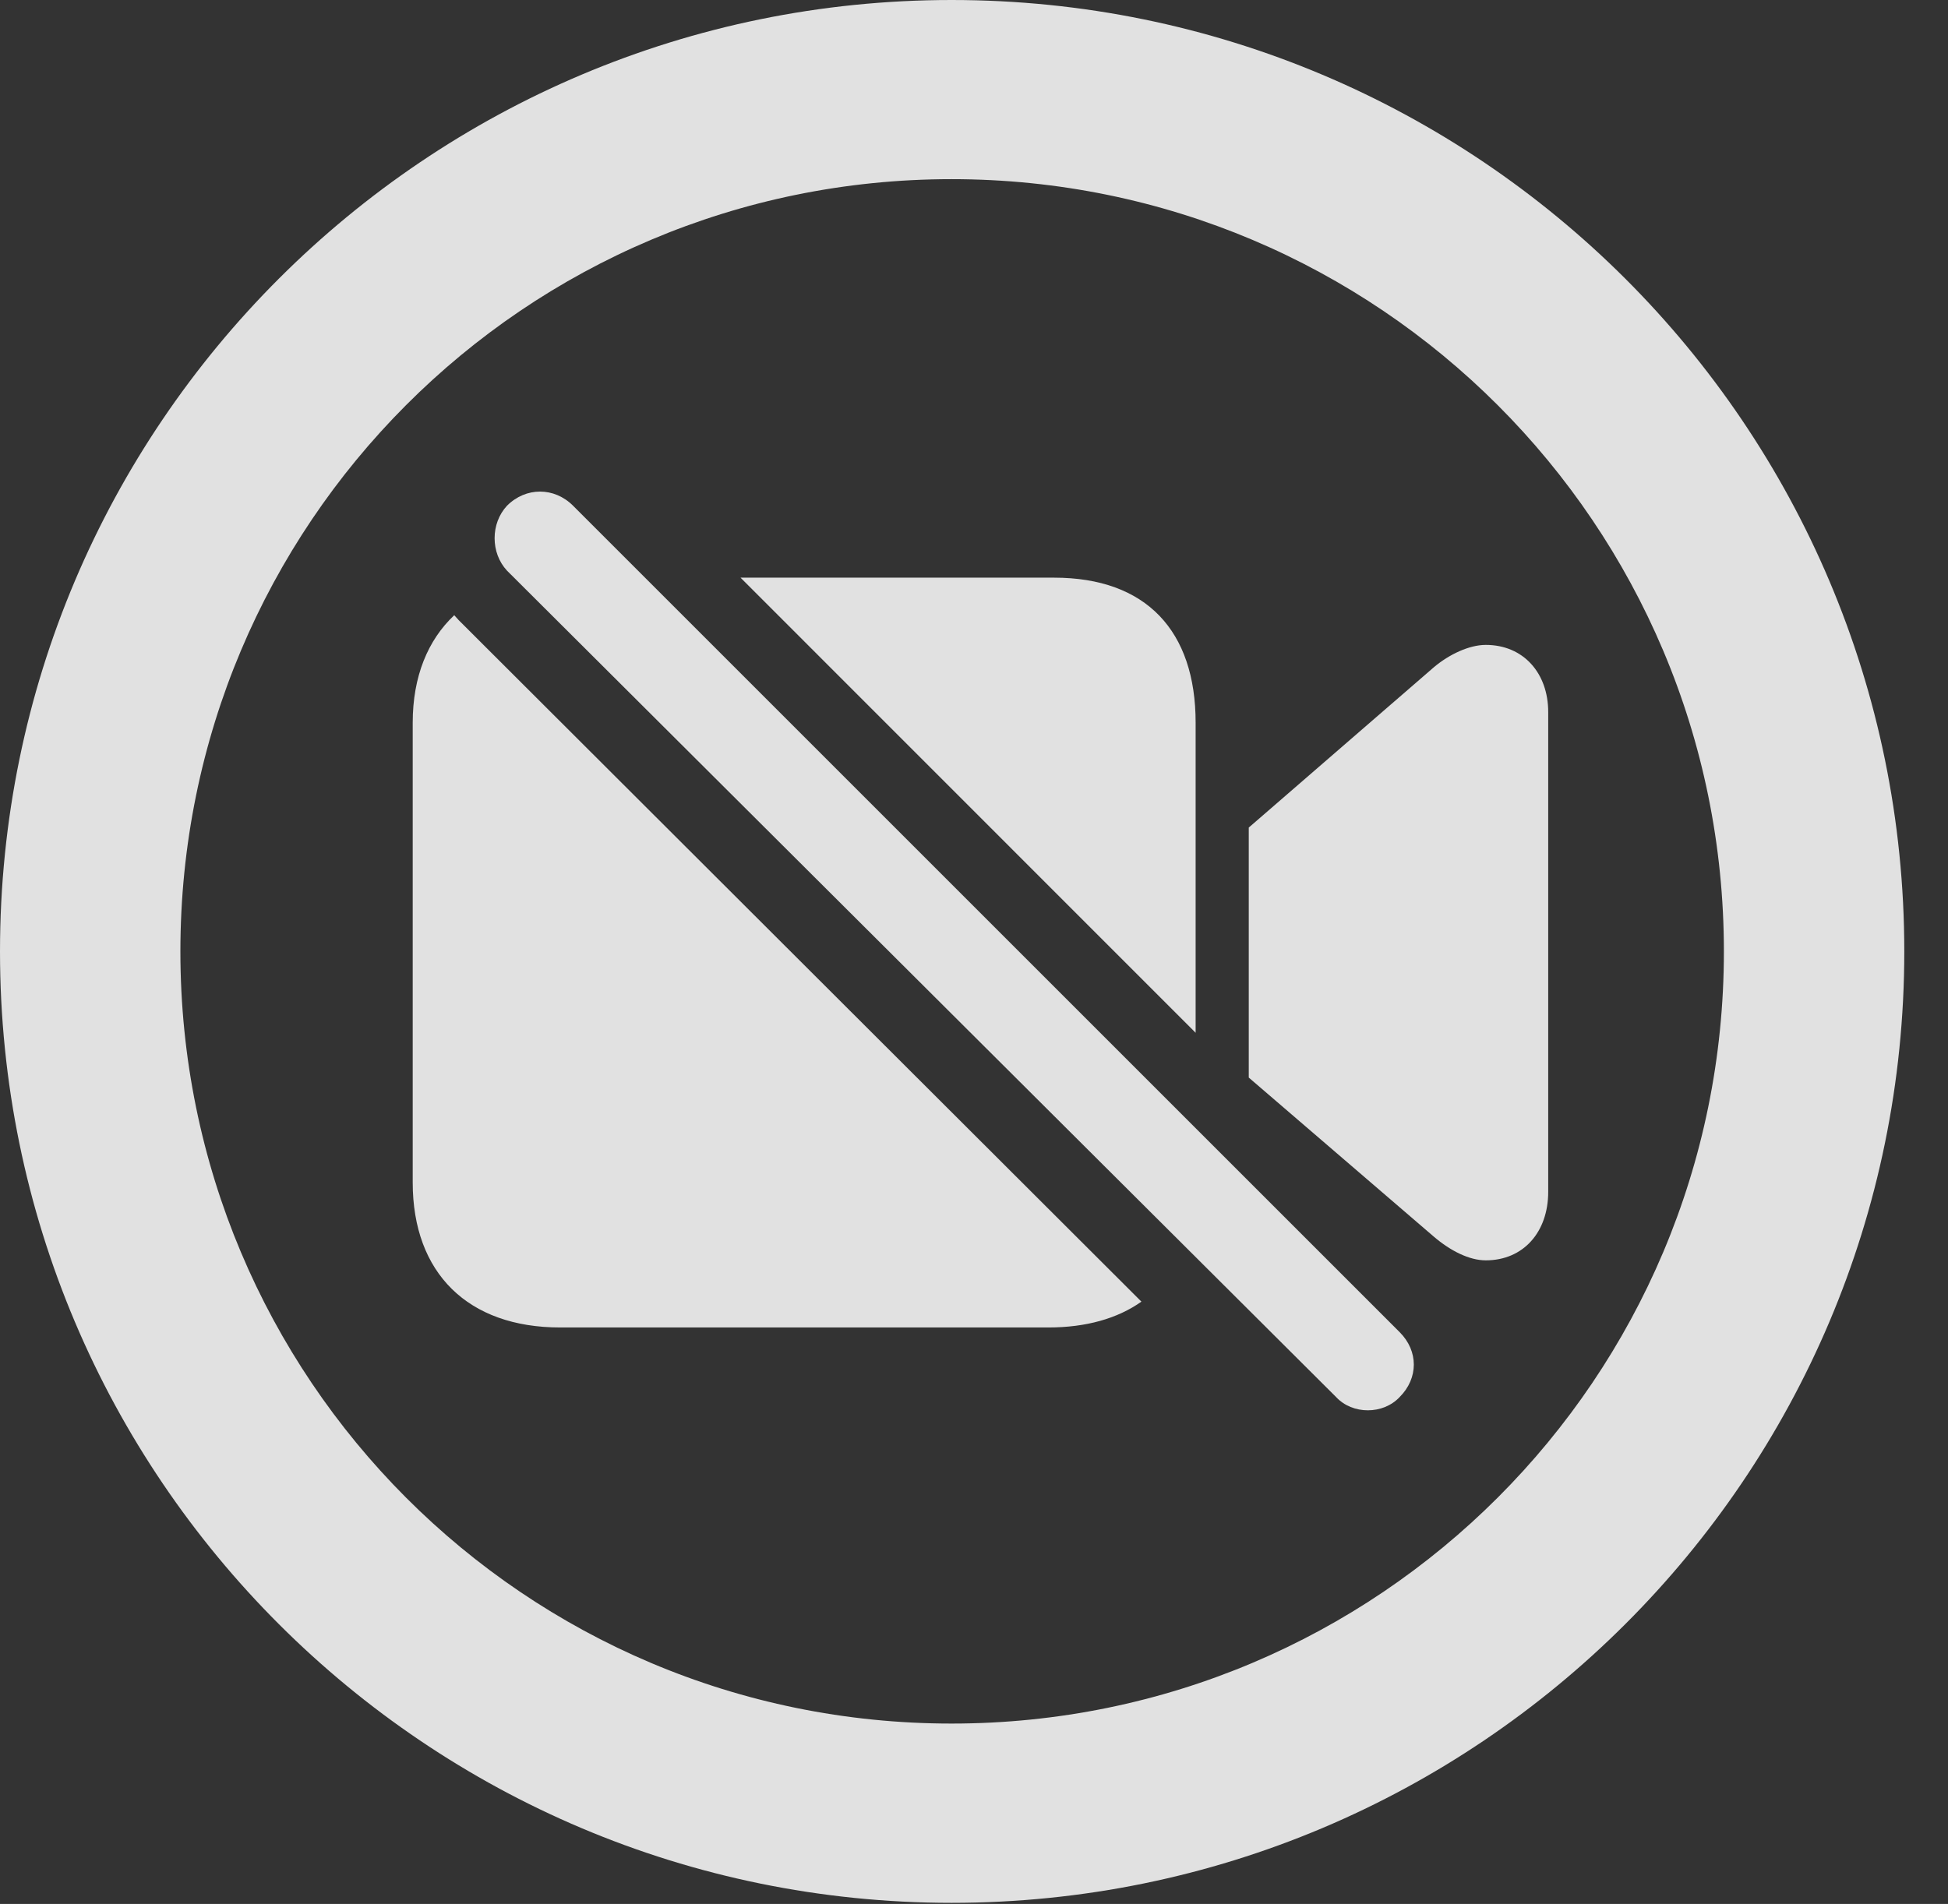 <?xml version="1.0" encoding="UTF-8"?>
<!--Generator: Apple Native CoreSVG 341-->
<!DOCTYPE svg
PUBLIC "-//W3C//DTD SVG 1.1//EN"
       "http://www.w3.org/Graphics/SVG/1.1/DTD/svg11.dtd">
<svg version="1.1" xmlns="http://www.w3.org/2000/svg" xmlns:xlink="http://www.w3.org/1999/xlink" viewBox="0 0 16.133 15.771">
 <rect x="0" y="0" width="16.133" height="15.771" fill="#333333" stroke="none"/>
 <g>
  <rect height="15.771" opacity="0" width="16.133" x="0" y="0"/>
  <path d="M15.771 7.881C15.771 12.236 12.236 15.762 7.881 15.762C3.535 15.762 0 12.236 0 7.881C0 3.525 3.535 0 7.881 0C12.236 0 15.771 3.525 15.771 7.881ZM1.494 7.881C1.494 11.416 4.346 14.277 7.881 14.277C11.416 14.277 14.277 11.416 14.277 7.881C14.277 4.346 11.416 1.484 7.881 1.484C4.346 1.484 1.494 4.346 1.494 7.881Z" fill="white" fill-opacity="0.85"/>
  <path d="M3.799 5.137L9.453 10.782C9.255 10.922 8.995 10.996 8.682 10.996L4.639 10.996C3.877 10.996 3.418 10.547 3.418 9.795L3.418 5.986C3.418 5.603 3.544 5.301 3.762 5.096ZM12.822 5.898L12.822 9.873C12.822 10.205 12.617 10.44 12.305 10.44C12.168 10.44 12.012 10.361 11.875 10.244L10.342 8.926L10.342 6.855L11.875 5.527C12.002 5.42 12.168 5.342 12.305 5.342C12.617 5.342 12.822 5.576 12.822 5.898ZM9.902 5.986L9.902 8.555L6.133 4.785L8.73 4.785C9.492 4.785 9.902 5.225 9.902 5.986Z" fill="white" fill-opacity="0.85"/>
  <path d="M11.065 11.572C11.201 11.719 11.455 11.719 11.592 11.572C11.748 11.416 11.748 11.191 11.592 11.035L4.746 4.189C4.59 4.033 4.355 4.033 4.199 4.189C4.062 4.336 4.062 4.58 4.199 4.727Z" fill="white" fill-opacity="0.85"/>
 </g>
</svg>
